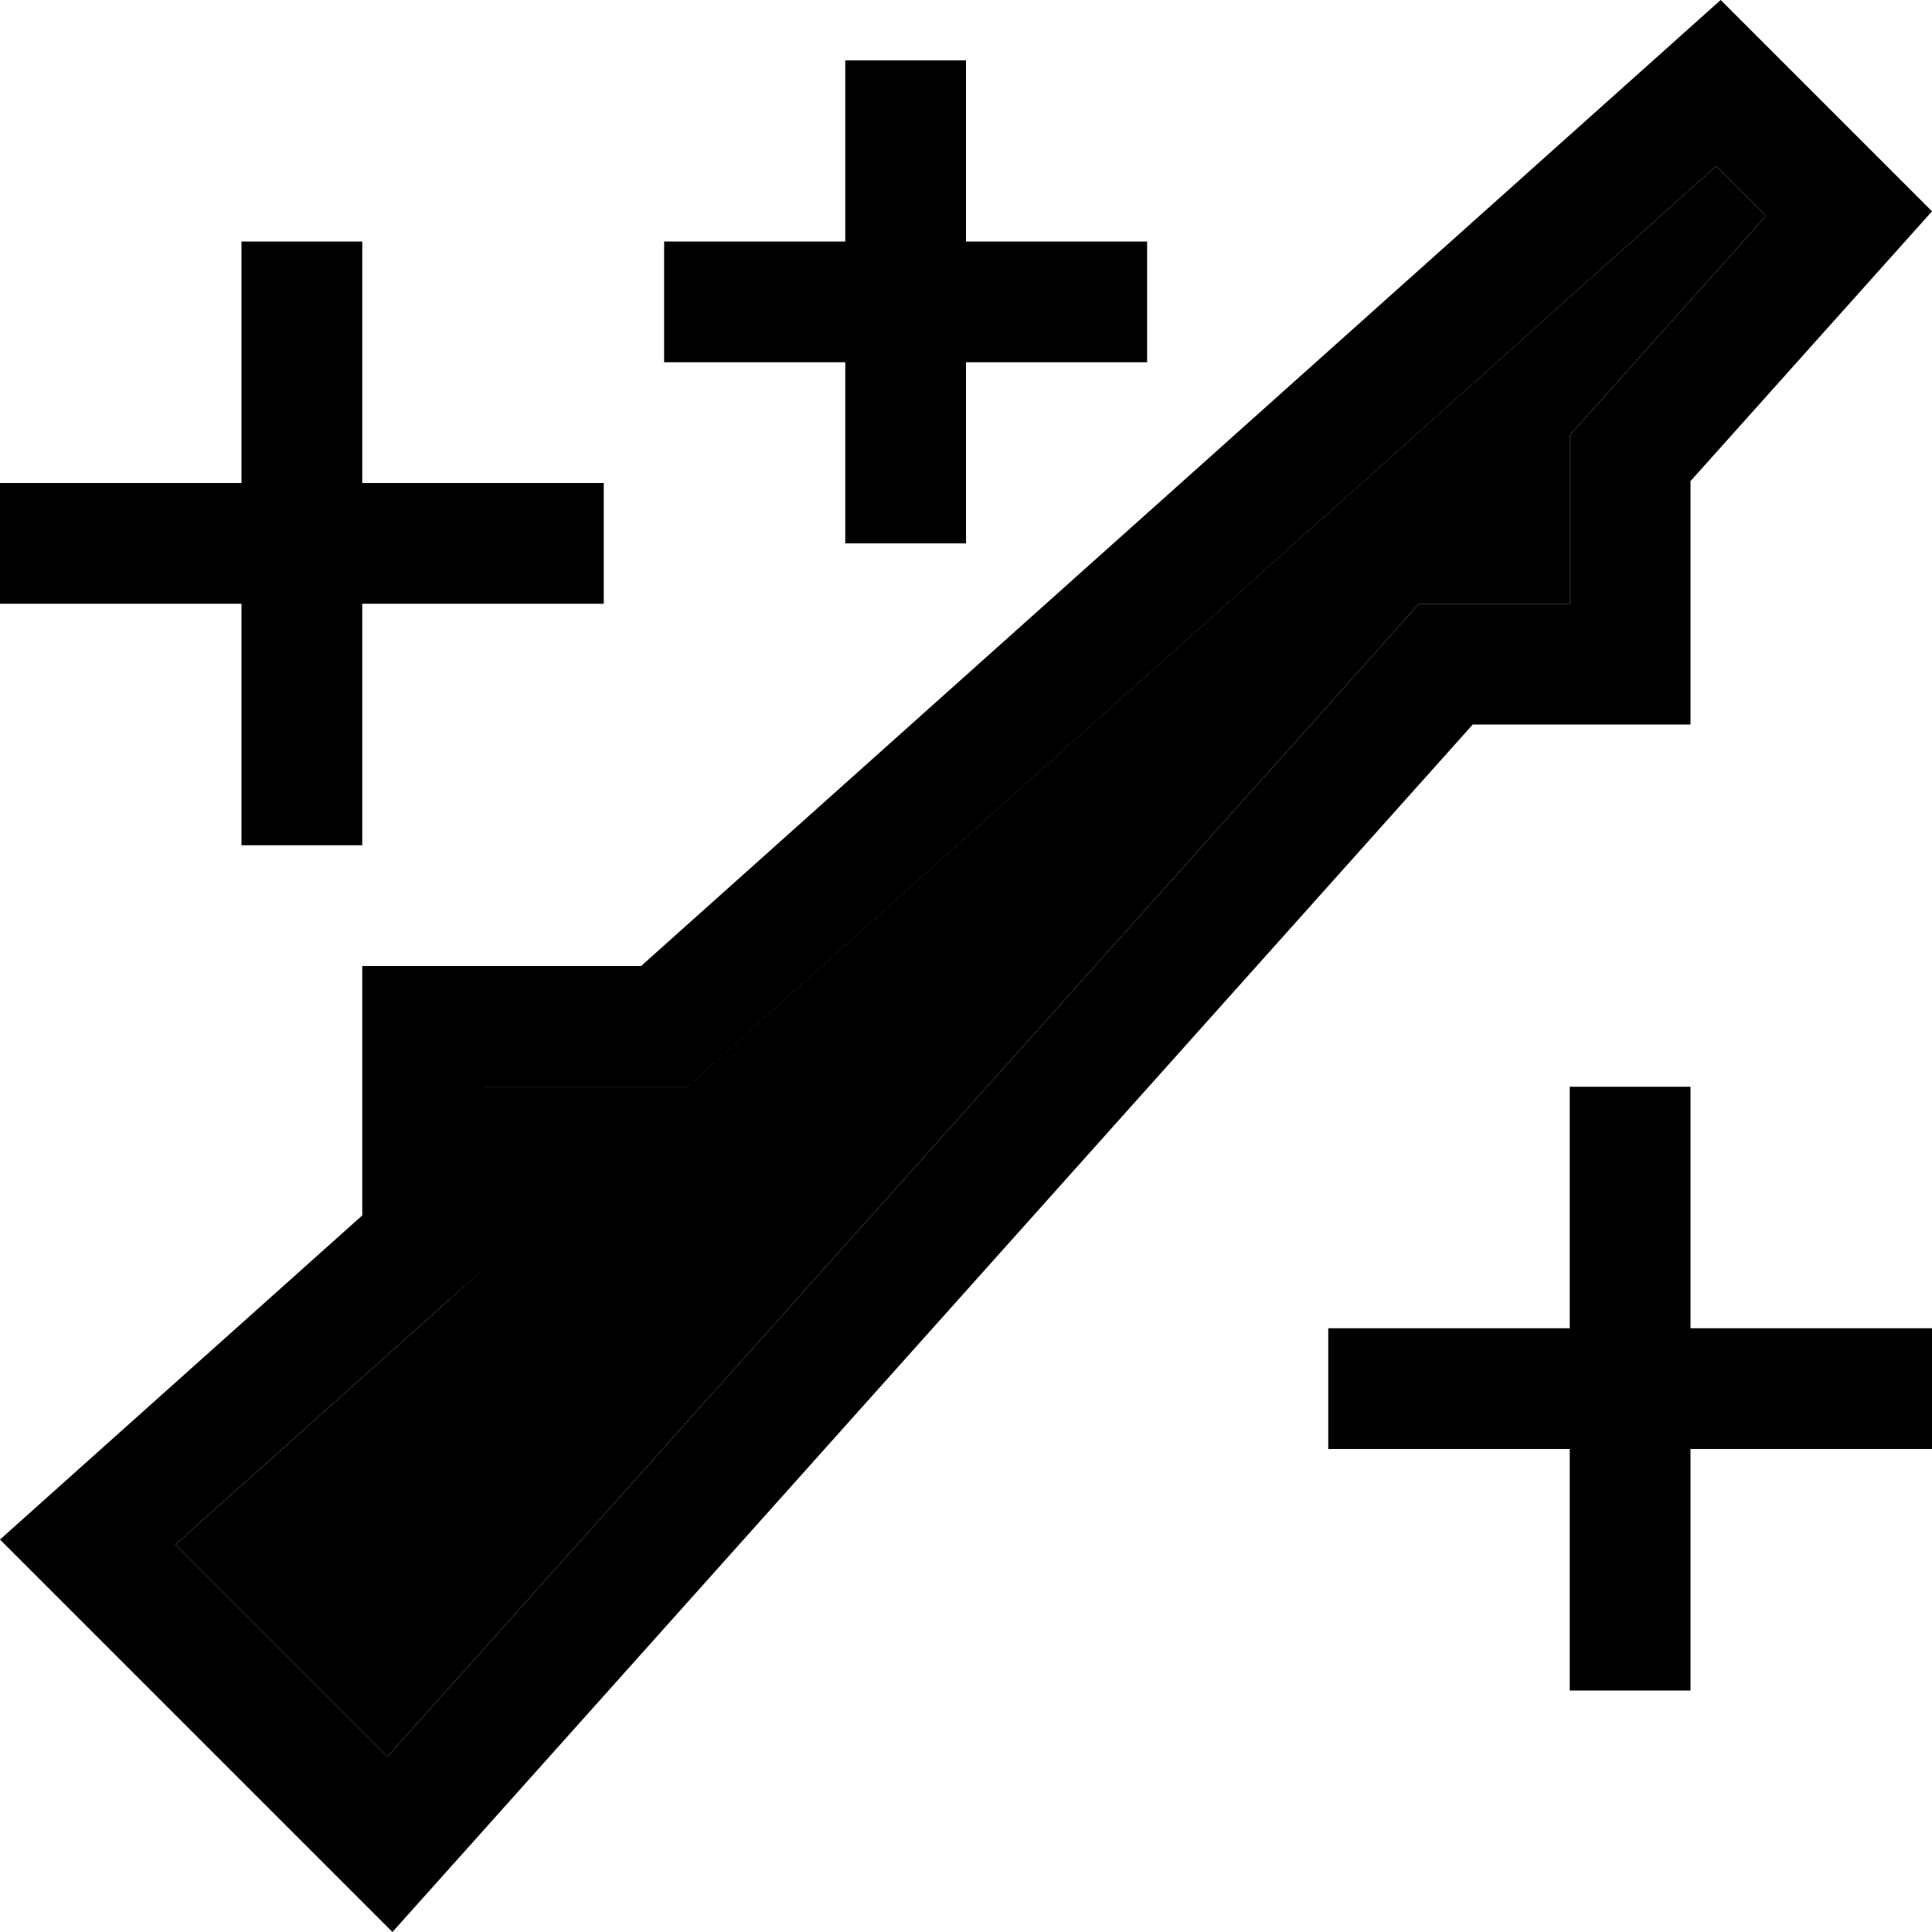 <svg xmlns="http://www.w3.org/2000/svg" viewBox="0 0 512 512"><path class="pr-icon-duotone-secondary" d="M46.5 409.3l56.2 56.2L366.5 170.7 376 160l14.3 0 25.7 0 0-32.5 0-12.2 8.2-9.1 43.8-49L454.8 44 191.2 279.8l-9.1 8.2-12.2 0L128 288l0 34.1 0 14.3L117.3 346 46.5 409.3z"/><path class="pr-icon-duotone-primary" d="M390.3 160L376 160l-9.5 10.7L102.7 465.5 46.5 409.3 117.3 346l10.7-9.5 0-14.3 0-34.1 41.9 0 12.2 0 9.1-8.2L454.8 44 468 57.2l-43.8 49-8.2 9.1 0 12.2 0 32.5-25.7 0zM104 512l21.4-23.9L390.3 192l25.7 0 32 0 0-32 0-32.5L512 56 456 0 169.9 256 128 256l-32 0 0 32 0 34.1L23.9 386.6 0 408l22.7 22.7 58.7 58.7L104 512zM256 32l0-16-32 0 0 16 0 32-32 0-16 0 0 32 16 0 32 0 0 32 0 16 32 0 0-16 0-32 32 0 16 0 0-32-16 0-32 0 0-32zM96 80l0-16L64 64l0 16 0 48-48 0L0 128l0 32 16 0 48 0 0 48 0 16 32 0 0-16 0-48 48 0 16 0 0-32-16 0-48 0 0-48zM448 304l0-16-32 0 0 16 0 48-48 0-16 0 0 32 16 0 48 0 0 48 0 16 32 0 0-16 0-48 48 0 16 0 0-32-16 0-48 0 0-48z"/></svg>